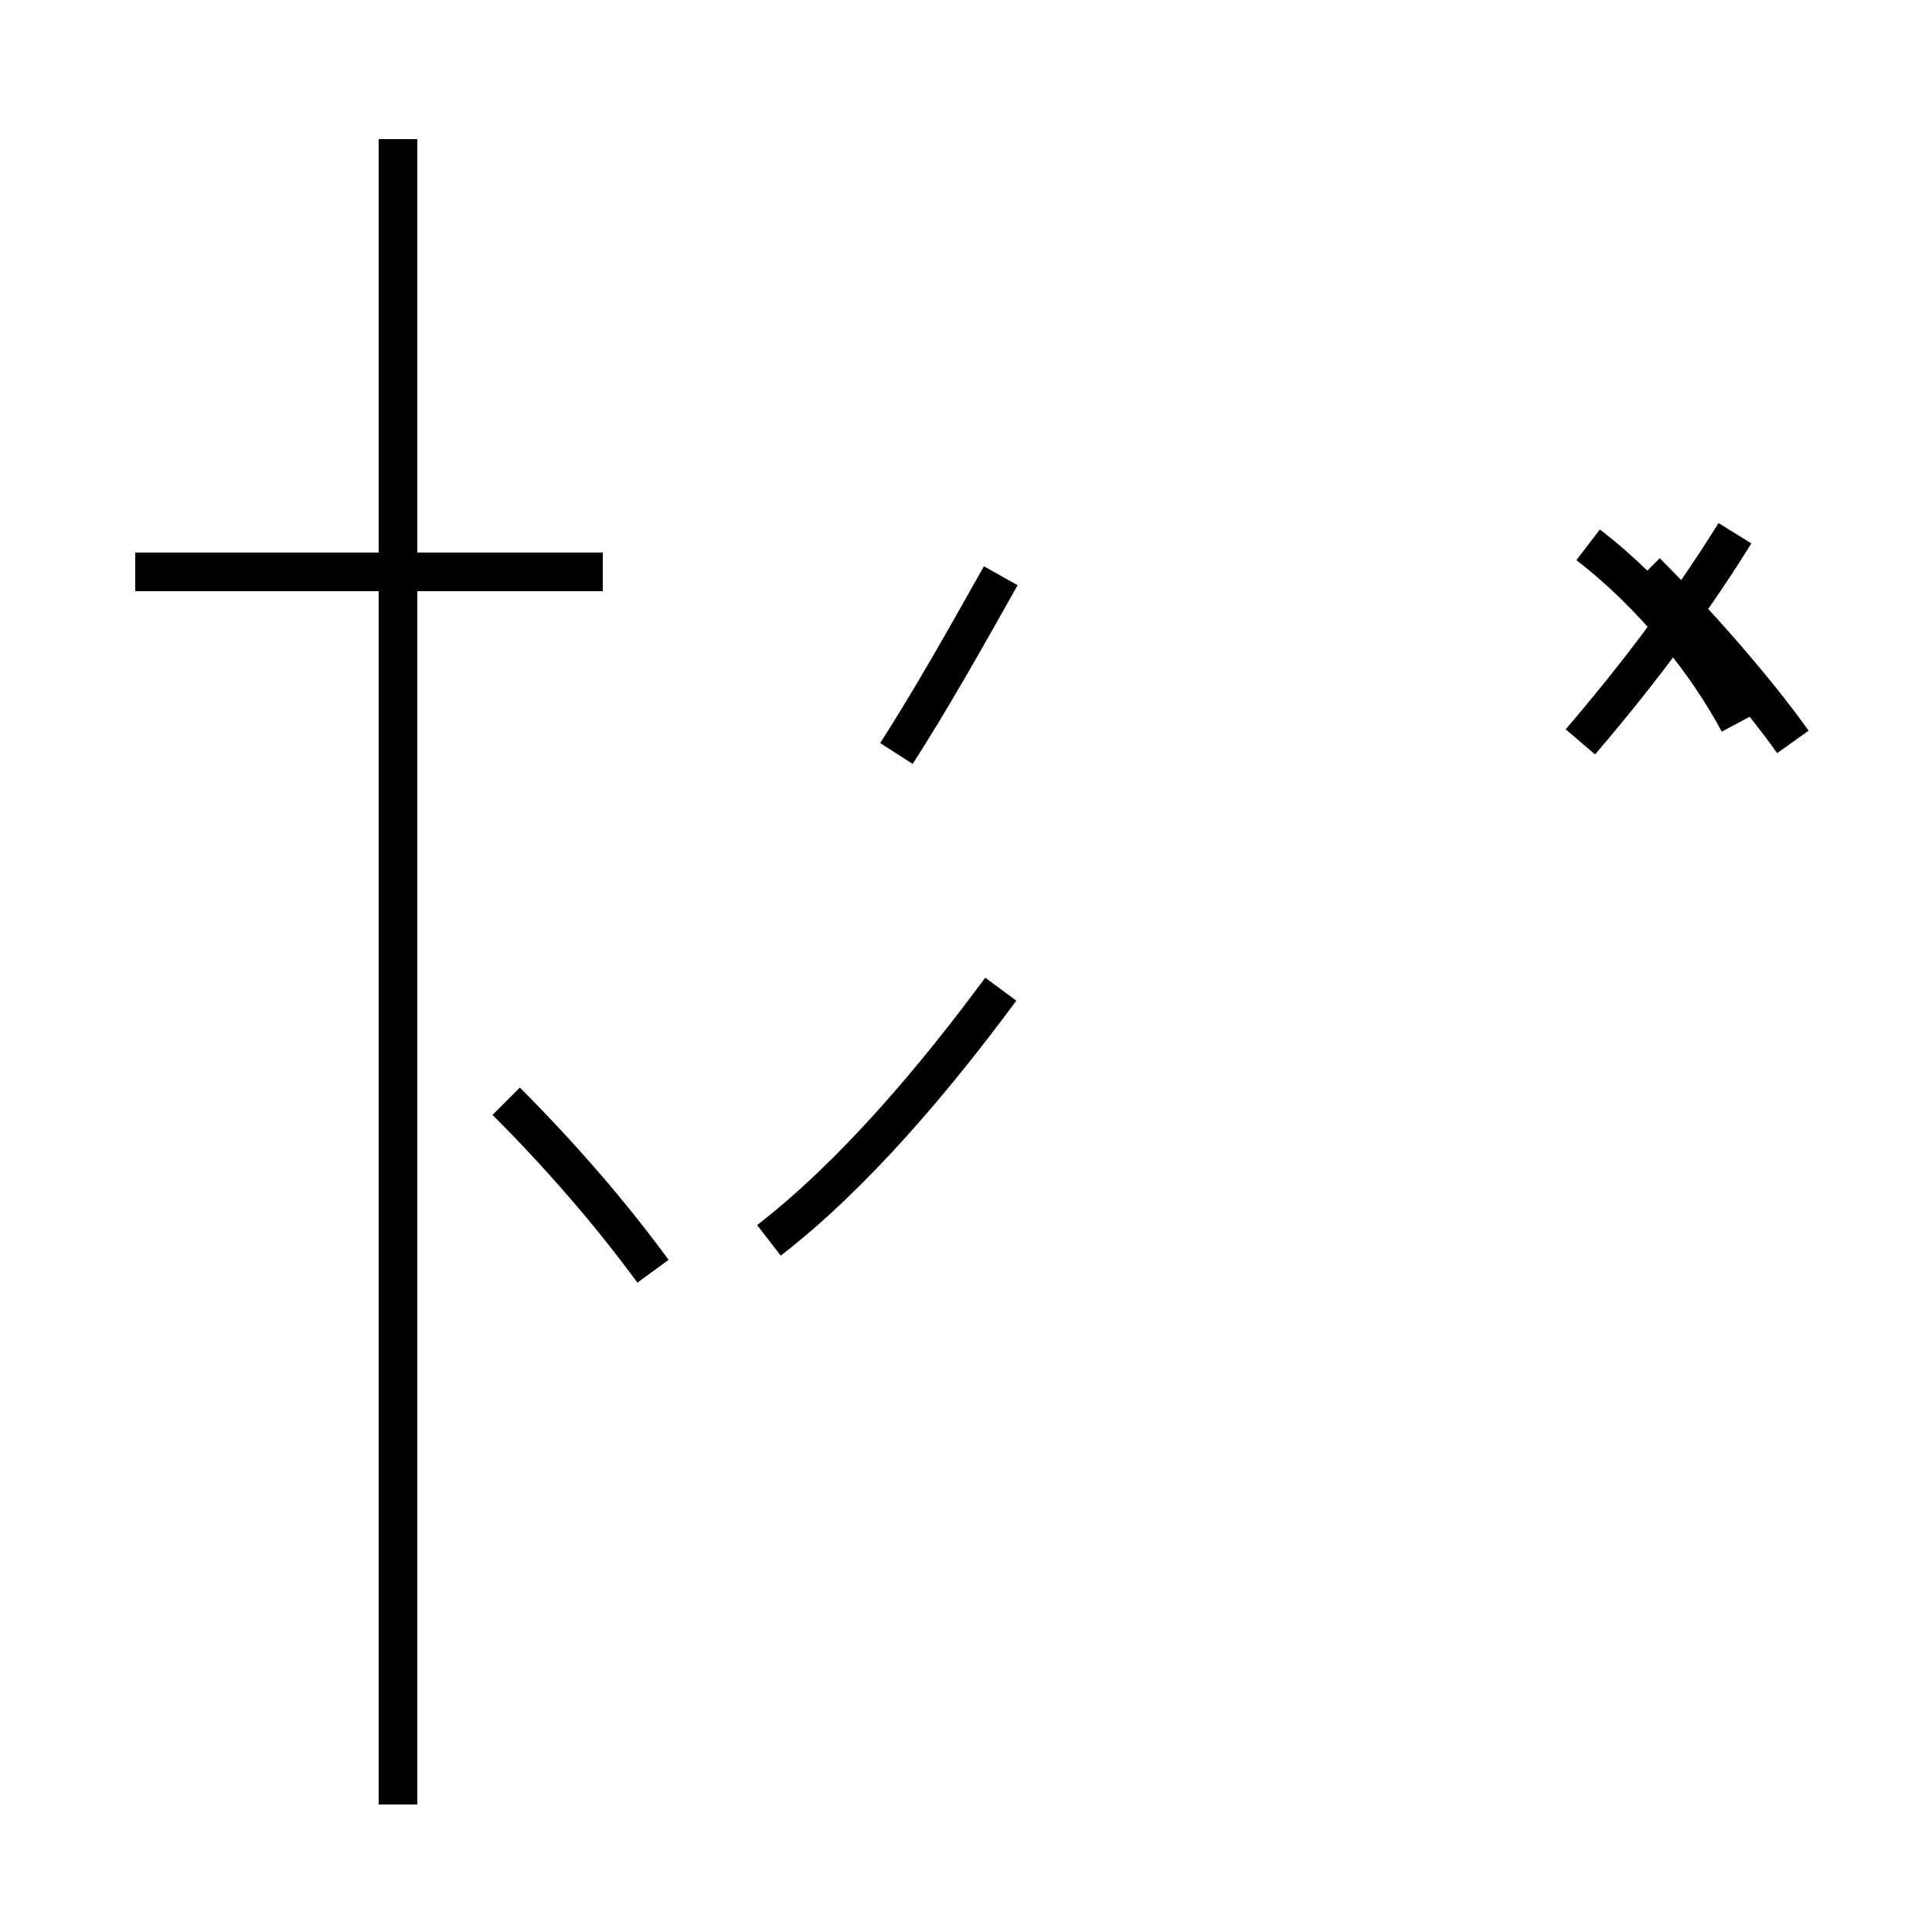 <?xml version='1.0' encoding='utf8'?>
<svg viewBox="0.0 -44.0 50.0 50.0" version="1.1" xmlns="http://www.w3.org/2000/svg">
<rect x="0.0" y="-44.0" width="50.0" height="50.0" fill="#808080" stroke="none"/>
<rect x="-1000" y="-1000" width="2000" height="2000" stroke="white" fill="white"/>
<g style="fill:none; stroke:#000000;  stroke-width:1">
<path d="M 15.6 29.2 L 3.5 29.2 M 10.3 -2.7 L 10.3 40.4 M 16.9 11.1 C 15.8 12.6 14.5 14.1 13.1 15.5 M 19.9 11.9 C 22.1 13.6 24.2 16.1 25.9 18.4 M 23.2 24.5 C 24.1 25.9 25.0 27.5 25.9 29.1 M 46.4 24.8 C 45.4 26.2 43.9 27.9 42.6 29.2 M 40.9 24.8 C 42.1 26.2 43.6 28.1 44.9 30.2 M 45.0 25.3 C 44.2 26.8 42.8 28.6 41.1 29.9 " transform="scale(1, -1)" />
</g>
</svg>